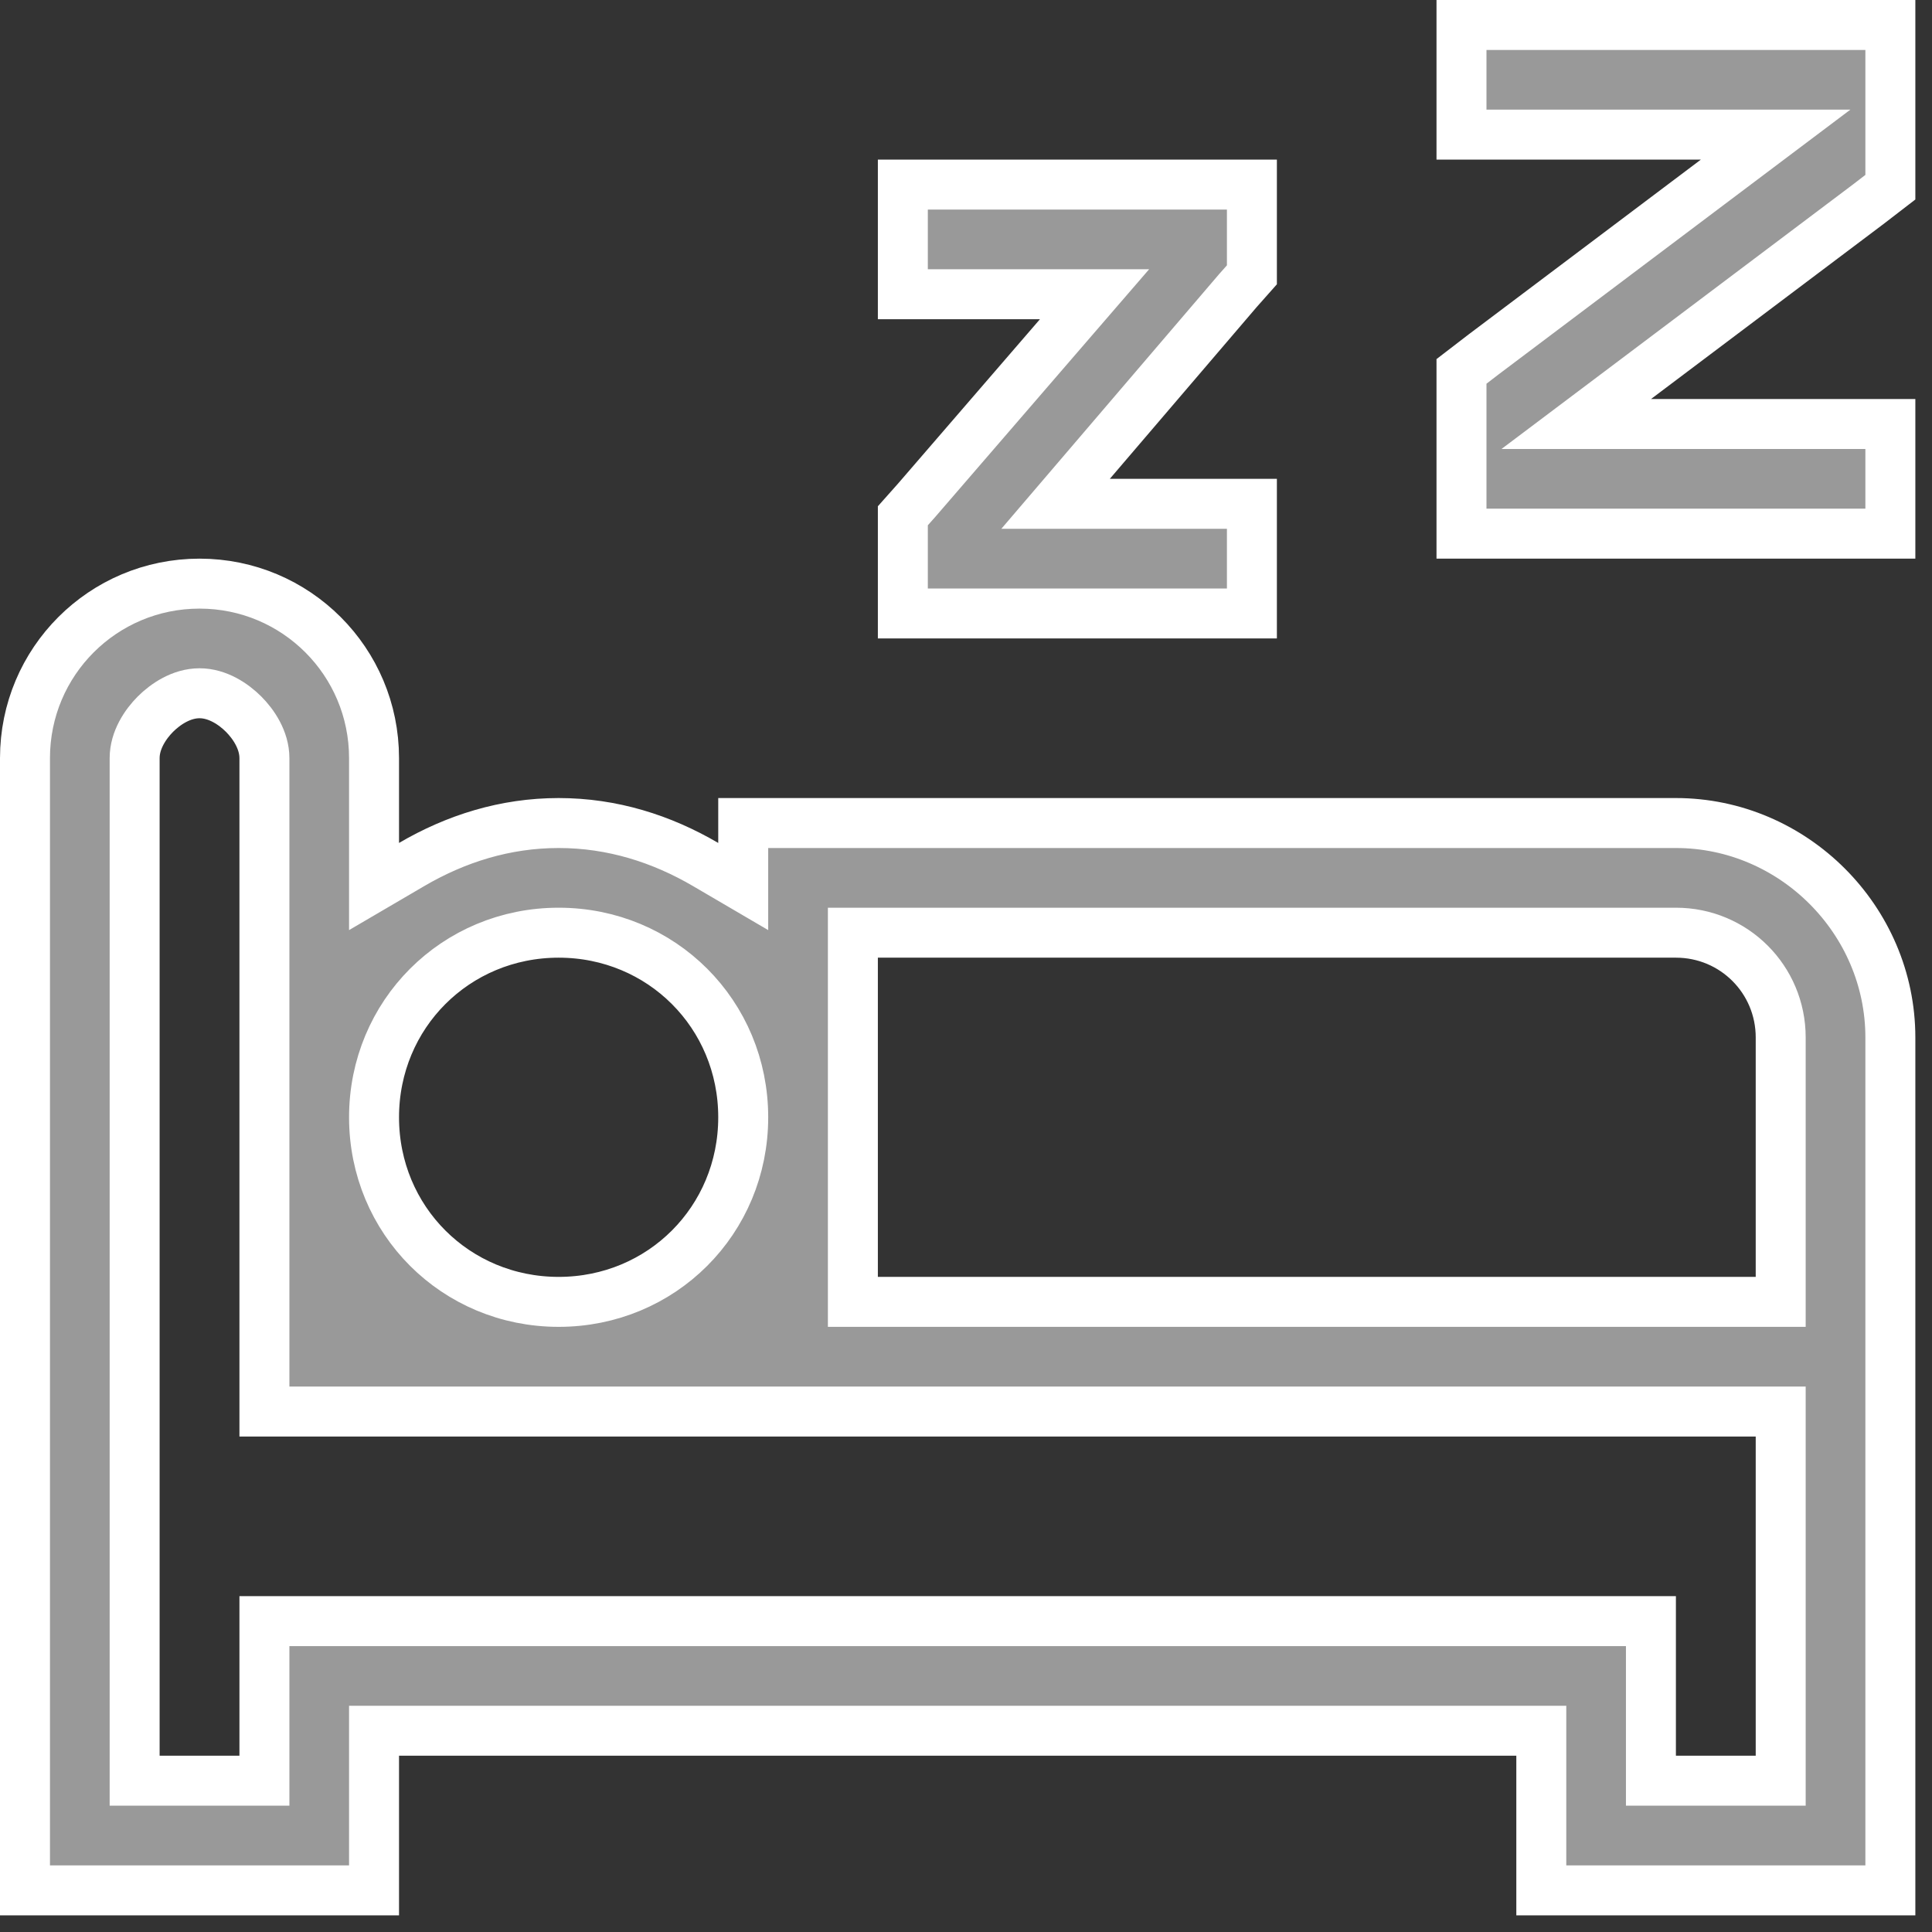 <svg width="58" height="58" viewBox="0 0 58 58" fill="none" xmlns="http://www.w3.org/2000/svg">
<rect x="0" y="0" width="58" height="58" fill="#333333" stroke="none"/>
<path d="M49.564 12.729H56.75V16.021H43.875V11.15L44.549 10.632L44.556 10.627L51.512 5.391L53.305 4.042H51.061H43.875V0.75H56.75V5.62L56.076 6.139L56.069 6.144L49.113 11.38L47.32 12.729H49.564ZM33.317 15.125H37.583V18.417H27.104V15.484L27.514 15.023L27.514 15.023L27.521 15.015L31.788 10.073L32.859 8.833H31.221H27.104V5.542H37.583V8.25L37.174 8.711L37.169 8.716L37.164 8.722L32.747 13.888L31.689 15.125H33.317ZM22.312 25.306V24.708H50.312C53.838 24.708 56.75 27.62 56.75 31.146V56.75H46.271V52.708V51.958H45.521H11.979H11.229V52.708V56.75H0.75V22.76C0.75 19.862 3.091 17.521 5.99 17.521C8.888 17.521 11.229 19.862 11.229 22.76V25.306V26.614L12.358 25.953C13.683 25.178 15.163 24.708 16.771 24.708C18.379 24.708 19.859 25.178 21.183 25.953L22.312 26.614V25.306ZM53.458 43.125V42.375H52.708H7.938V22.76C7.938 22.215 7.608 21.734 7.312 21.438C7.016 21.142 6.535 20.812 5.99 20.812C5.444 20.812 4.964 21.142 4.667 21.438C4.371 21.734 4.042 22.215 4.042 22.76V52.708V53.458H4.792H7.188H7.938V52.708V48.667H49.562V52.708V53.458H50.312H52.708H53.458V52.708V43.125ZM26.354 28H25.604V28.75V38.333V39.083H26.354H52.708H53.458V38.333V31.146C53.458 29.403 52.056 28 50.312 28H26.354ZM22.312 33.542C22.312 30.451 19.862 28 16.771 28C13.68 28 11.229 30.451 11.229 33.542C11.229 36.633 13.68 39.083 16.771 39.083C19.862 39.083 22.312 36.633 22.312 33.542Z" fill="#999999" stroke="white" stroke-width="1.5"/>
</svg>
